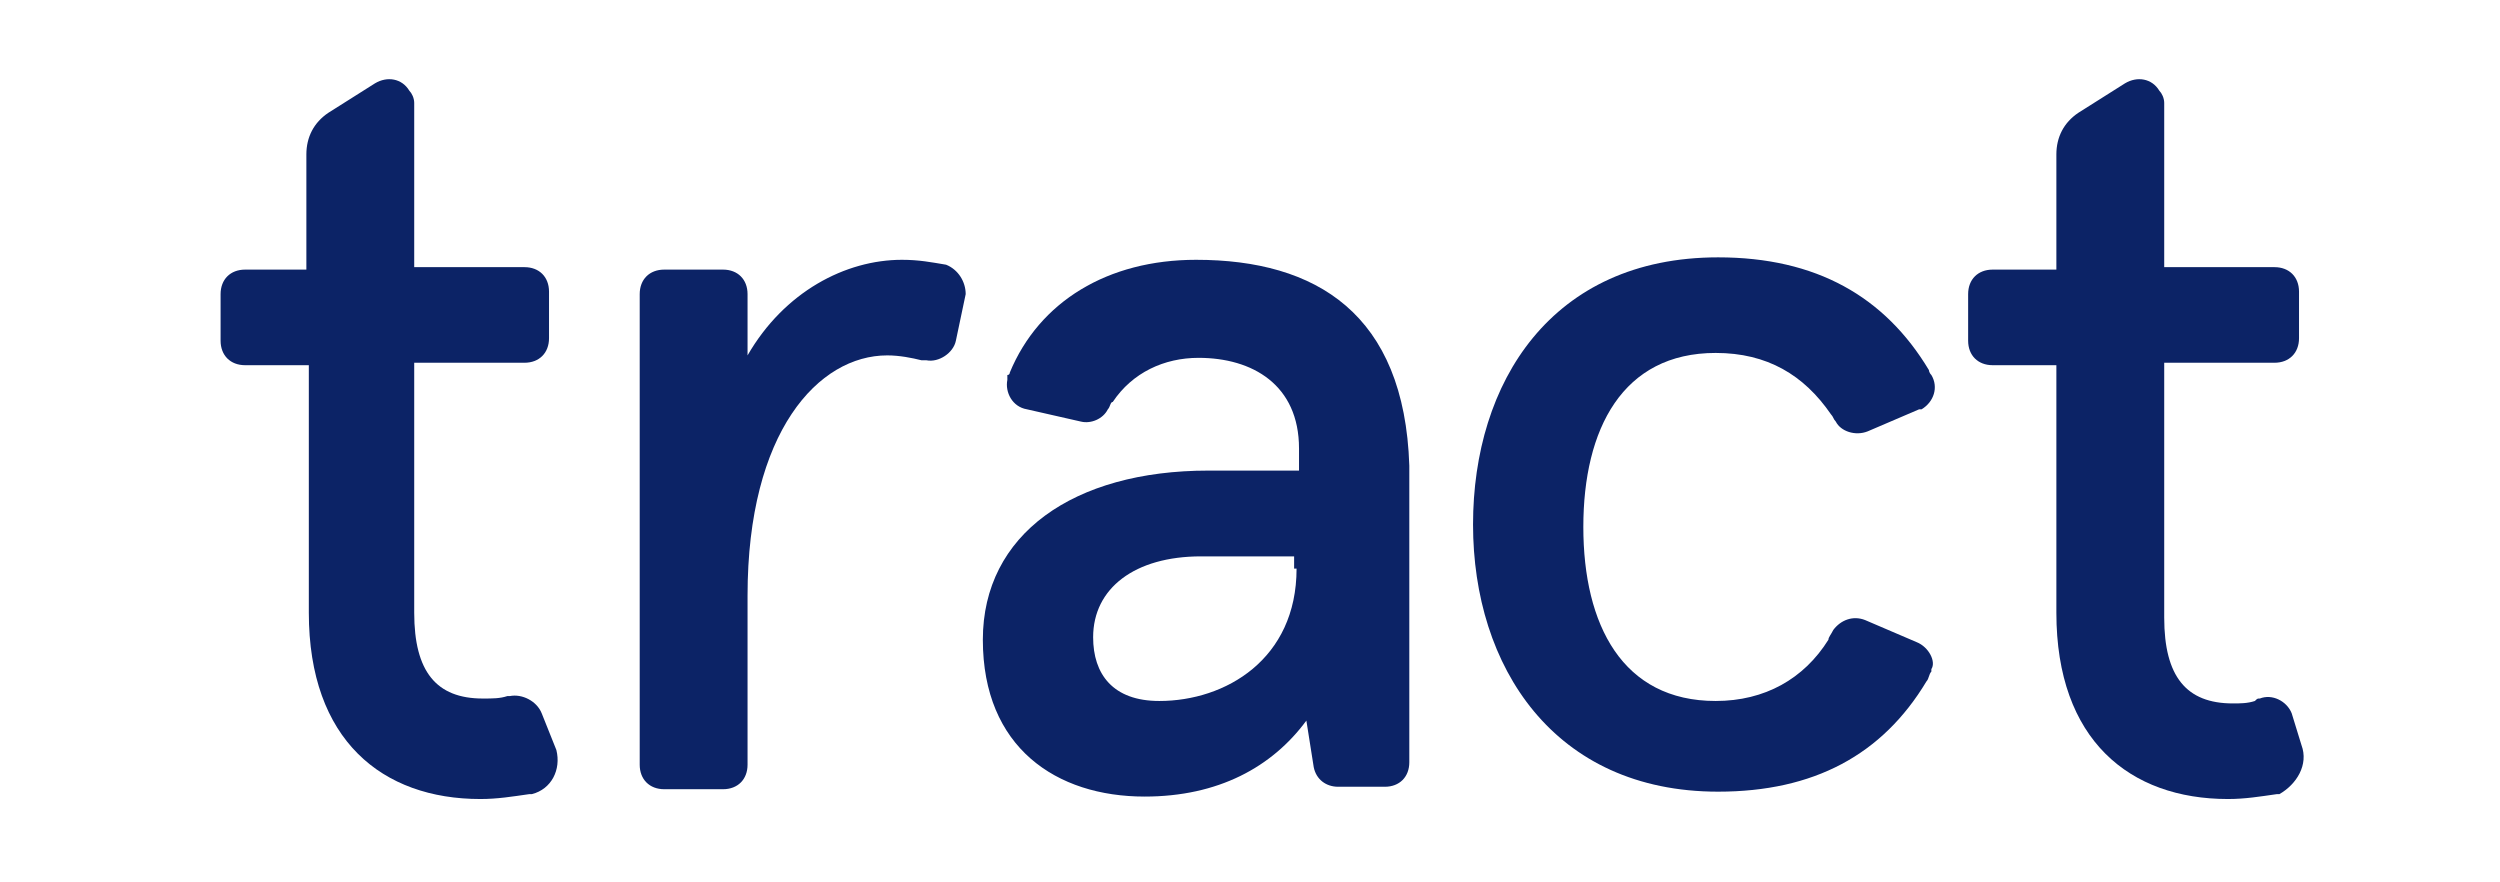 <?xml version="1.0" encoding="UTF-8"?>
<svg width="102px" height="36px" viewBox="0 0 102 36" version="1.1" xmlns="http://www.w3.org/2000/svg" xmlns:xlink="http://www.w3.org/1999/xlink">
    <!-- Generator: Sketch 53.2 (72643) - https://sketchapp.com -->
    <title>@2xbody/tract-body-blue</title>
    <desc>Created with Sketch.</desc>
    <g id="body/tract-body-blue" stroke="none" stroke-width="1" fill="none" fill-rule="evenodd">
        <g id="tract-body-white-blue" transform="translate(9, 3)" fill="#0C2366" fill-rule="nonzero">
            <path d="M13.1,26.1 C13.1,26.1 13.1,26.1 13.1,26.1 C12.9,25.6 12.3,25.3 11.8,25.4 C11.8,25.4 11.7,25.4 11.7,25.4 C11.4,25.5 11.1,25.5 10.7,25.5 C8.8,25.5 7.9,24.4 7.9,22 L7.9,11.8 L12.4,11.8 C13,11.8 13.4,11.4 13.4,10.8 L13.4,8.9 C13.4,8.3 13,7.9 12.4,7.9 L7.9,7.9 L7.9,1.2 C7.9,1 7.8,0.8 7.7,0.7 C7.4,0.2 6.8,0.1 6.3,0.4 L4.4,1.6 C3.8,2 3.5,2.6 3.5,3.3 L3.5,8 L1,8 C0.4,8 0,8.4 0,9 L0,10.9 C0,11.5 0.4,11.9 1,11.9 L3.6,11.9 L3.6,22 C3.6,27.2 6.6,29.6 10.6,29.6 C11.3,29.6 11.9,29.5 12.6,29.4 C12.6,29.4 12.6,29.4 12.7,29.4 C13.5,29.2 13.9,28.4 13.7,27.6 L13.1,26.1 Z" id="Path"></path>
            <path d="M29.6,7.8 C29.6,7.8 29.5,7.8 29.6,7.8 C29,7.7 28.5,7.6 27.8,7.6 C25.5,7.6 23,8.9 21.5,11.5 L21.5,9 C21.5,8.4 21.1,8 20.5,8 L18.1,8 C17.5,8 17.1,8.4 17.1,9 L17.1,28.2 C17.1,28.8 17.5,29.2 18.1,29.2 L20.5,29.2 C21.1,29.2 21.5,28.8 21.5,28.2 L21.5,21.3 C21.5,14.6 24.4,11.5 27.2,11.5 C27.7,11.5 28.2,11.6 28.6,11.7 C28.6,11.7 28.6,11.7 28.7,11.7 C28.7,11.7 28.8,11.7 28.8,11.7 C29.3,11.8 29.9,11.4 30,10.9 L30.4,9 C30.4,8.5 30.1,8 29.6,7.8 Z" id="Path"></path>
            <path d="M39.8,7.6 C36.2,7.6 33.4,9.3 32.2,12.2 C32.2,12.2 32.2,12.3 32.1,12.3 C32.1,12.4 32.1,12.4 32.1,12.5 C32,13 32.3,13.6 32.9,13.7 L35.1,14.2 C35.5,14.3 36,14.1 36.2,13.7 C36.3,13.6 36.3,13.4 36.4,13.4 C37.2,12.2 38.5,11.6 39.9,11.6 C42.1,11.6 44,12.7 44,15.3 L44,16.2 L40.3,16.2 C34.8,16.2 31.1,18.8 31.1,23.1 C31.1,27.5 34.1,29.5 37.7,29.5 C40.7,29.5 42.9,28.3 44.3,26.4 L44.6,28.3 C44.7,28.8 45.1,29.1 45.6,29.1 L47.5,29.1 C48.1,29.1 48.5,28.7 48.5,28.1 L48.5,16 C48.3,9.8 44.7,7.6 39.8,7.6 Z M43.9,20.2 C43.9,23.9 41,25.6 38.3,25.6 C36.4,25.6 35.6,24.5 35.6,23 C35.6,21 37.3,19.7 40,19.7 L43.8,19.7 L43.8,20.2 L43.9,20.2 Z" id="Shape"></path>
            <path d="M84.9,27.4 L84.5,26.1 C84.5,26.1 84.5,26.1 84.5,26.1 C84.3,25.6 83.7,25.3 83.2,25.5 C83.1,25.5 83.1,25.5 83,25.6 C82.7,25.7 82.4,25.7 82.1,25.7 C80.2,25.7 79.3,24.6 79.3,22.2 L79.3,11.8 L83.8,11.8 C84.4,11.8 84.8,11.4 84.8,10.8 L84.8,8.9 C84.8,8.3 84.4,7.9 83.8,7.9 L79.3,7.9 L79.3,1.2 C79.3,1 79.2,0.8 79.1,0.7 C78.8,0.2 78.2,0.1 77.7,0.4 L75.8,1.6 C75.2,2 74.9,2.6 74.9,3.3 L74.9,8 L72.3,8 C71.7,8 71.3,8.4 71.3,9 L71.3,10.9 C71.3,11.5 71.7,11.9 72.3,11.9 L74.9,11.9 L74.9,22 C74.9,27.2 77.9,29.6 81.9,29.6 C82.6,29.6 83.2,29.5 83.9,29.4 C83.9,29.4 84,29.4 84,29.4 C84.7,29 85.2,28.2 84.9,27.4 Z" id="Path"></path>
            <path d="M69.2,23.2 L67.1,22.3 C66.6,22.1 66.1,22.3 65.8,22.7 C65.7,22.9 65.6,23 65.6,23.1 C64.6,24.7 63,25.6 61,25.6 C57.2,25.6 55.6,22.5 55.6,18.5 C55.6,14.5 57.2,11.4 61,11.4 C63.1,11.4 64.6,12.3 65.7,13.9 C65.8,14 65.8,14.1 65.9,14.2 C66.1,14.6 66.7,14.8 67.2,14.6 L69.3,13.7 C69.3,13.7 69.4,13.7 69.4,13.7 C69.9,13.4 70.1,12.8 69.8,12.3 C69.7,12.2 69.7,12.1 69.7,12.1 C67.9,9.1 65.1,7.5 61.1,7.5 C54.3,7.5 51.1,12.6 51.1,18.4 C51.1,24.2 54.4,29.3 61.1,29.3 C65,29.3 67.8,27.8 69.6,24.8 C69.7,24.7 69.7,24.5 69.8,24.4 C69.8,24.4 69.8,24.4 69.8,24.3 C70,24 69.7,23.4 69.2,23.2 Z" id="Path"></path>
        </g>
    </g>
</svg>